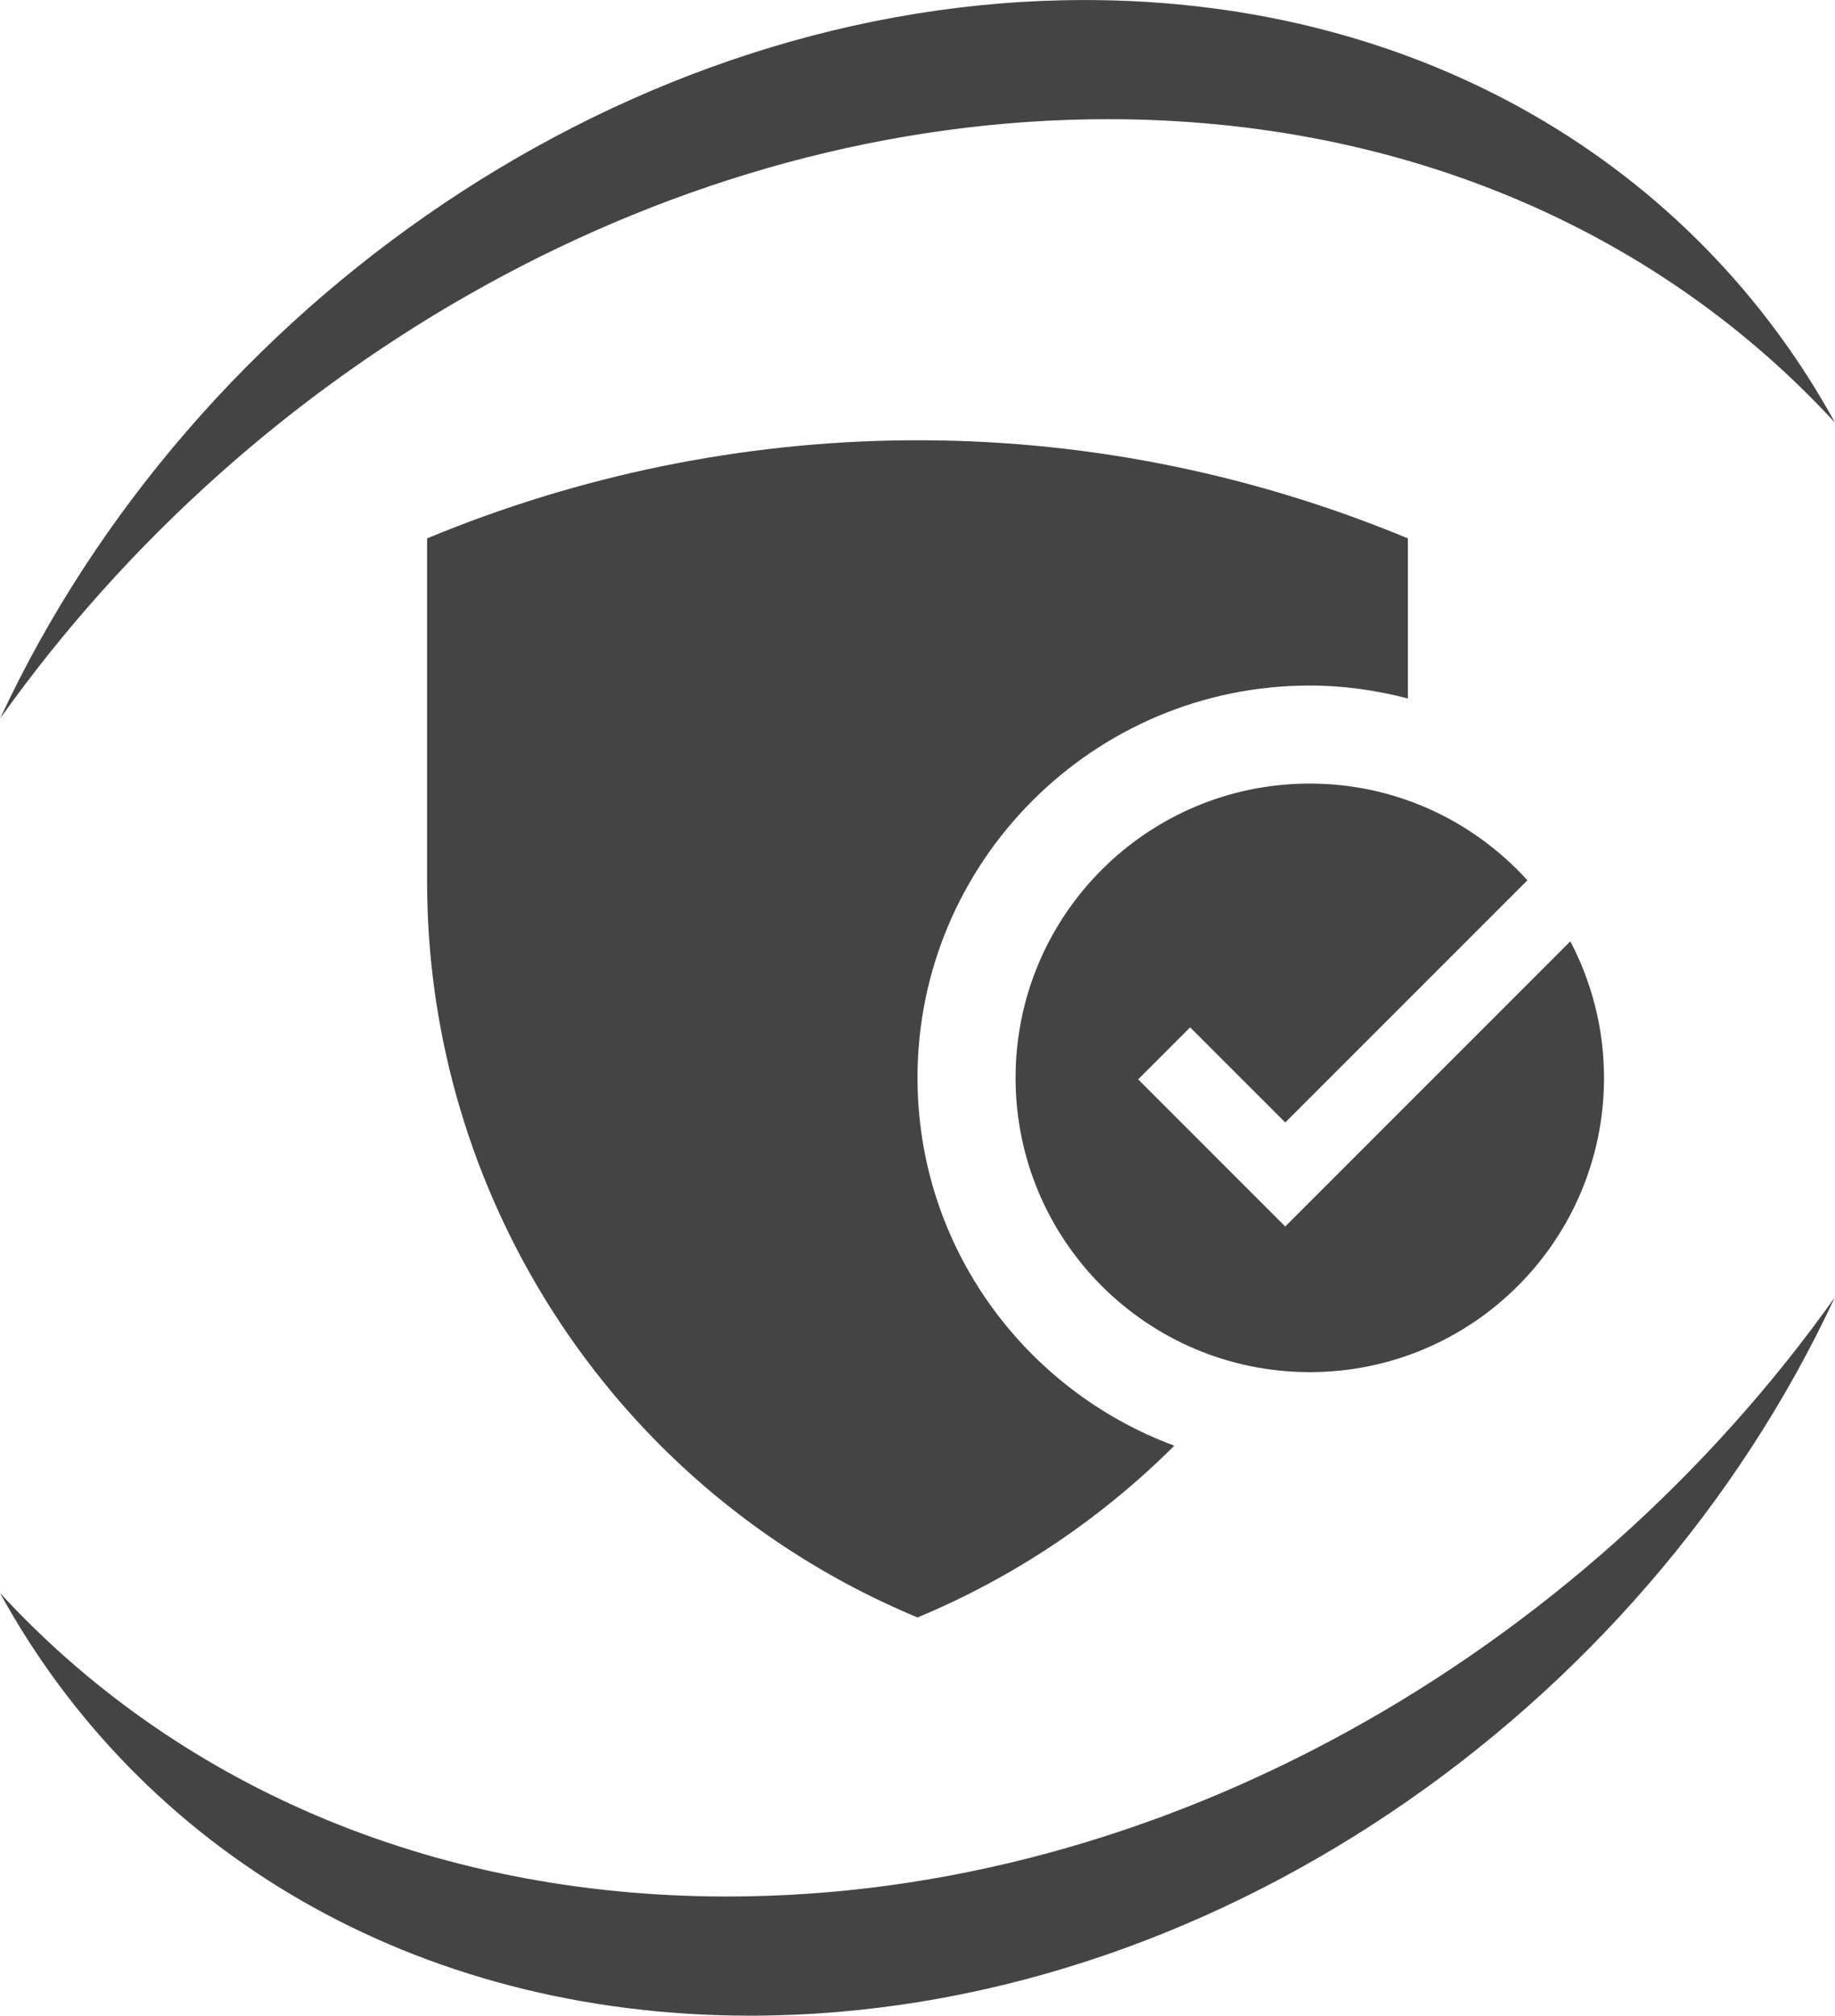 <?xml version="1.0" encoding="UTF-8"?> <!-- Creator: CorelDRAW 2021.5 --> <svg xmlns="http://www.w3.org/2000/svg" xmlns:xlink="http://www.w3.org/1999/xlink" xmlns:xodm="http://www.corel.com/coreldraw/odm/2003" xml:space="preserve" width="15.401mm" height="16.914mm" style="shape-rendering:geometricPrecision; text-rendering:geometricPrecision; image-rendering:optimizeQuality; fill-rule:evenodd; clip-rule:evenodd" viewBox="0 0 469.33 515.42"> <defs> <style type="text/css"> <![CDATA[ .fil0 {fill:#444444} ]]> </style> </defs> <g id="Layer_x0020_1">  <path class="fil0" d="M234.66 275.63c0,-55.33 45.01,-100.34 100.34,-100.34 8.67,0 17.05,1.22 25.09,3.31l0 -40.94c-83.61,-34.69 -173.32,-32.19 -250.85,0l0 87.79c0,27.58 5.55,53.91 15.48,77.93 10.31,24.9 25.33,47.3 44.05,66.08 18.74,18.78 41.09,33.82 65.9,44.13 24.72,-10.28 46.97,-25.26 65.68,-43.92 -38.27,-14.16 -65.68,-50.92 -65.68,-94.04l0 -0zm94.07 38l-37.63 -37.63 13.3 -13.3 24.33 24.32 61.93 -61.93c-13.77,-15.15 -33.56,-24.73 -55.66,-24.73 -41.57,0 -75.25,33.68 -75.25,75.25 0,41.57 33.68,75.25 75.25,75.25 41.57,0 75.25,-33.69 75.25,-75.25 0,-12.6 -3.14,-24.46 -8.61,-34.91l-72.92 72.92z"></path> <path class="fil0" d="M469.29 331.72c-49.43,106.26 -160.77,183.7 -277.38,183.7 -86.54,0 -156.03,-42.66 -191.91,-108.09 44.31,48.18 109.25,77.62 185.97,77.62 111.3,0 218.4,-61.94 283.33,-153.23zm-191.87 -331.72c86.54,0 156.03,42.66 191.92,108.09 -44.31,-48.18 -109.25,-77.62 -185.97,-77.62 -111.3,0 -218.4,61.94 -283.32,153.22 49.43,-106.25 160.77,-183.69 277.37,-183.69z"></path> </g> </svg> 